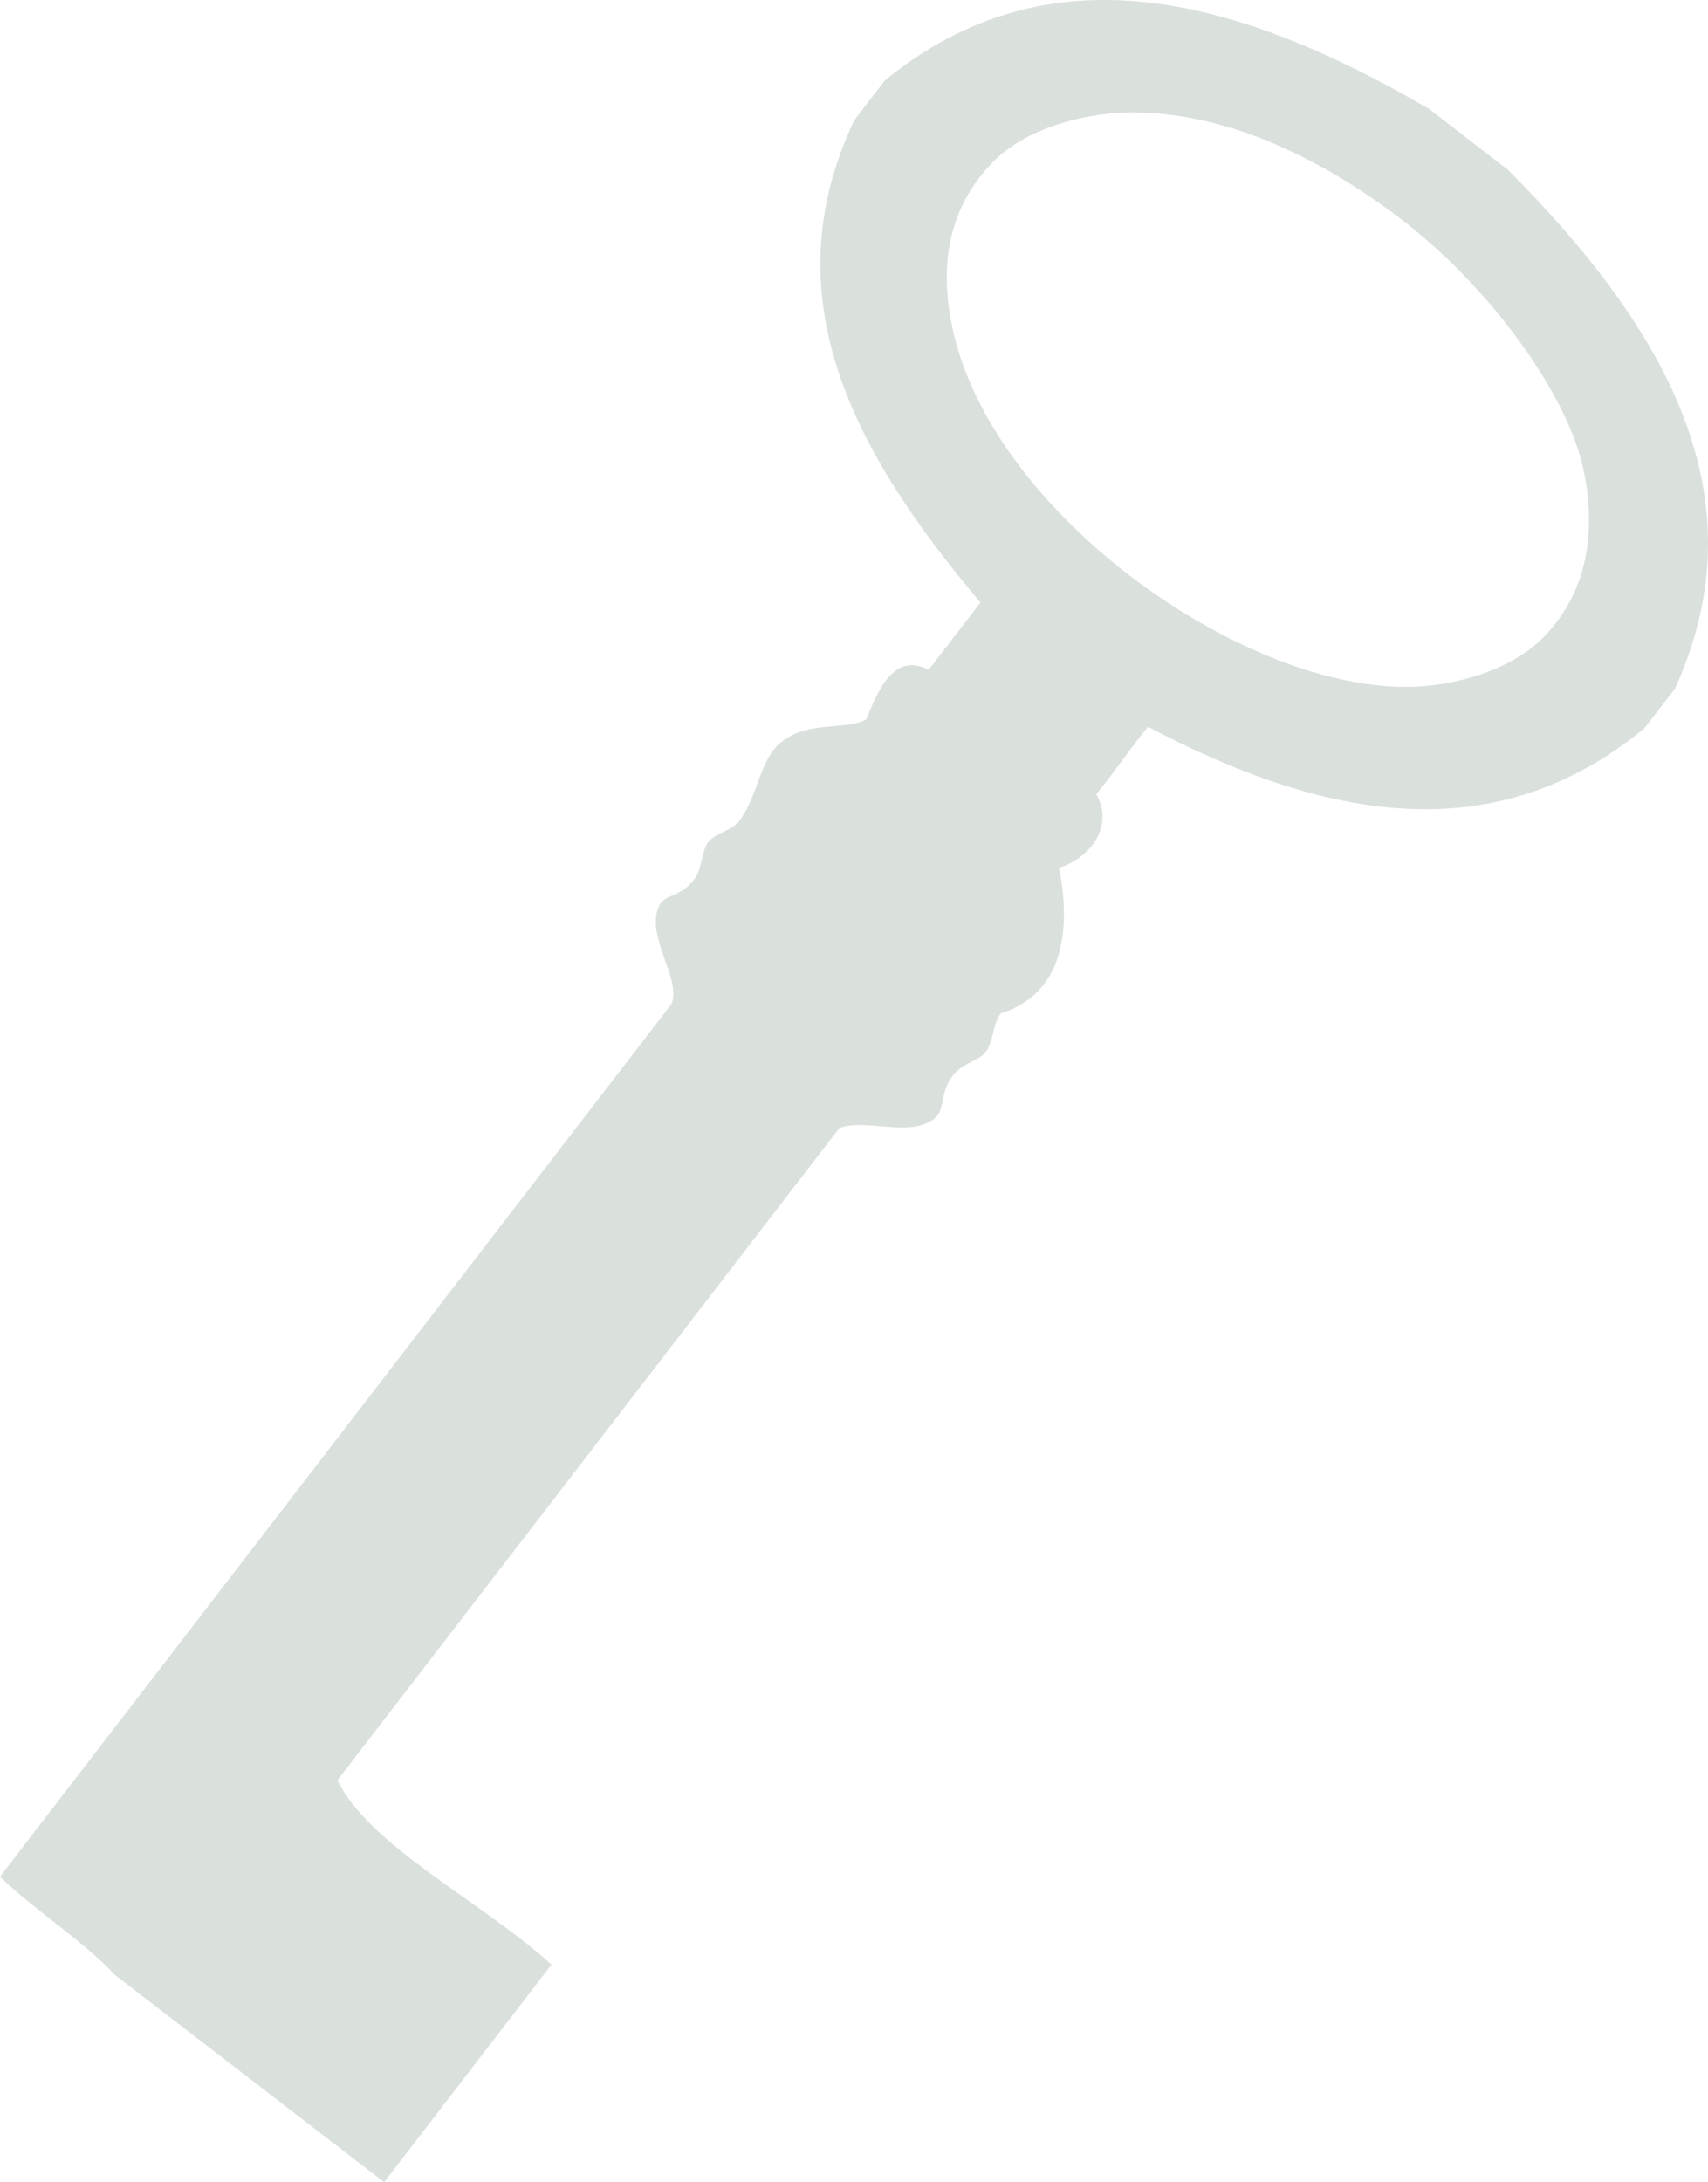 <?xml version="1.0" encoding="utf-8"?>
<!-- Generator: Adobe Illustrator 15.1.0, SVG Export Plug-In . SVG Version: 6.00 Build 0)  -->
<!DOCTYPE svg PUBLIC "-//W3C//DTD SVG 1.1//EN" "http://www.w3.org/Graphics/SVG/1.1/DTD/svg11.dtd">
<svg version="1.1" id="Layer_1" xmlns="http://www.w3.org/2000/svg" xmlns:xlink="http://www.w3.org/1999/xlink" x="0px" y="0px"
	 width="56.078px" height="71.625px" viewBox="0 0 56.078 71.625" enable-background="new 0 0 56.078 71.625" xml:space="preserve">
<path fill="#DAE0DB" d="M49.521,5.583L46.91,3.57c-6.396-3.729-12.513-5.292-17.854-0.933L28.05,3.942
	c-2.762,5.816-0.017,10.917,4.142,15.836l-1.703,2.211c-1.241-0.667-1.765,0.99-2.05,1.624c-0.695,0.396-1.996,0-2.878,0.826
	c-0.637,0.596-0.69,1.744-1.302,2.522c-0.247,0.315-0.745,0.372-0.998,0.672c-0.222,0.265-0.202,0.883-0.472,1.238
	c-0.457,0.6-0.96,0.46-1.152,0.873c-0.455,0.994,0.737,2.369,0.417,3.202L0,61.6c1.115,1.091,2.746,2.113,3.766,3.22l8.847,6.808
	l5.493-7.139c-2.209-2.033-5.964-3.863-7.027-6.053l16.482-21.412c0.91-0.32,2.341,0.331,3.125-0.314
	c0.367-0.301,0.144-0.853,0.625-1.438c0.339-0.411,0.853-0.438,1.073-0.772c0.252-0.374,0.209-0.897,0.475-1.237
	c2.271-0.707,2.238-3.145,1.912-4.774c1.096-0.358,1.795-1.419,1.221-2.419c0.563-0.676,1.385-1.867,1.704-2.212
	c5.827,3.072,11.388,4.087,16.289,0.051l1.009-1.307C57.851,16.32,54.725,10.817,49.521,5.583 M50.699,20.896
	c-1.078,1.117-2.929,1.604-4.308,1.648c-5.476,0.167-13.677-5.563-15.081-11.609c-0.38-1.631-0.463-3.808,1.266-5.592
	c1.26-1.302,3.397-1.619,4.305-1.647c2.858-0.087,5.897,1.097,8.943,3.362c2.936,2.179,5.553,5.719,6.141,8.246
	C52.309,16.801,52.421,19.118,50.699,20.896"/>
</svg>
